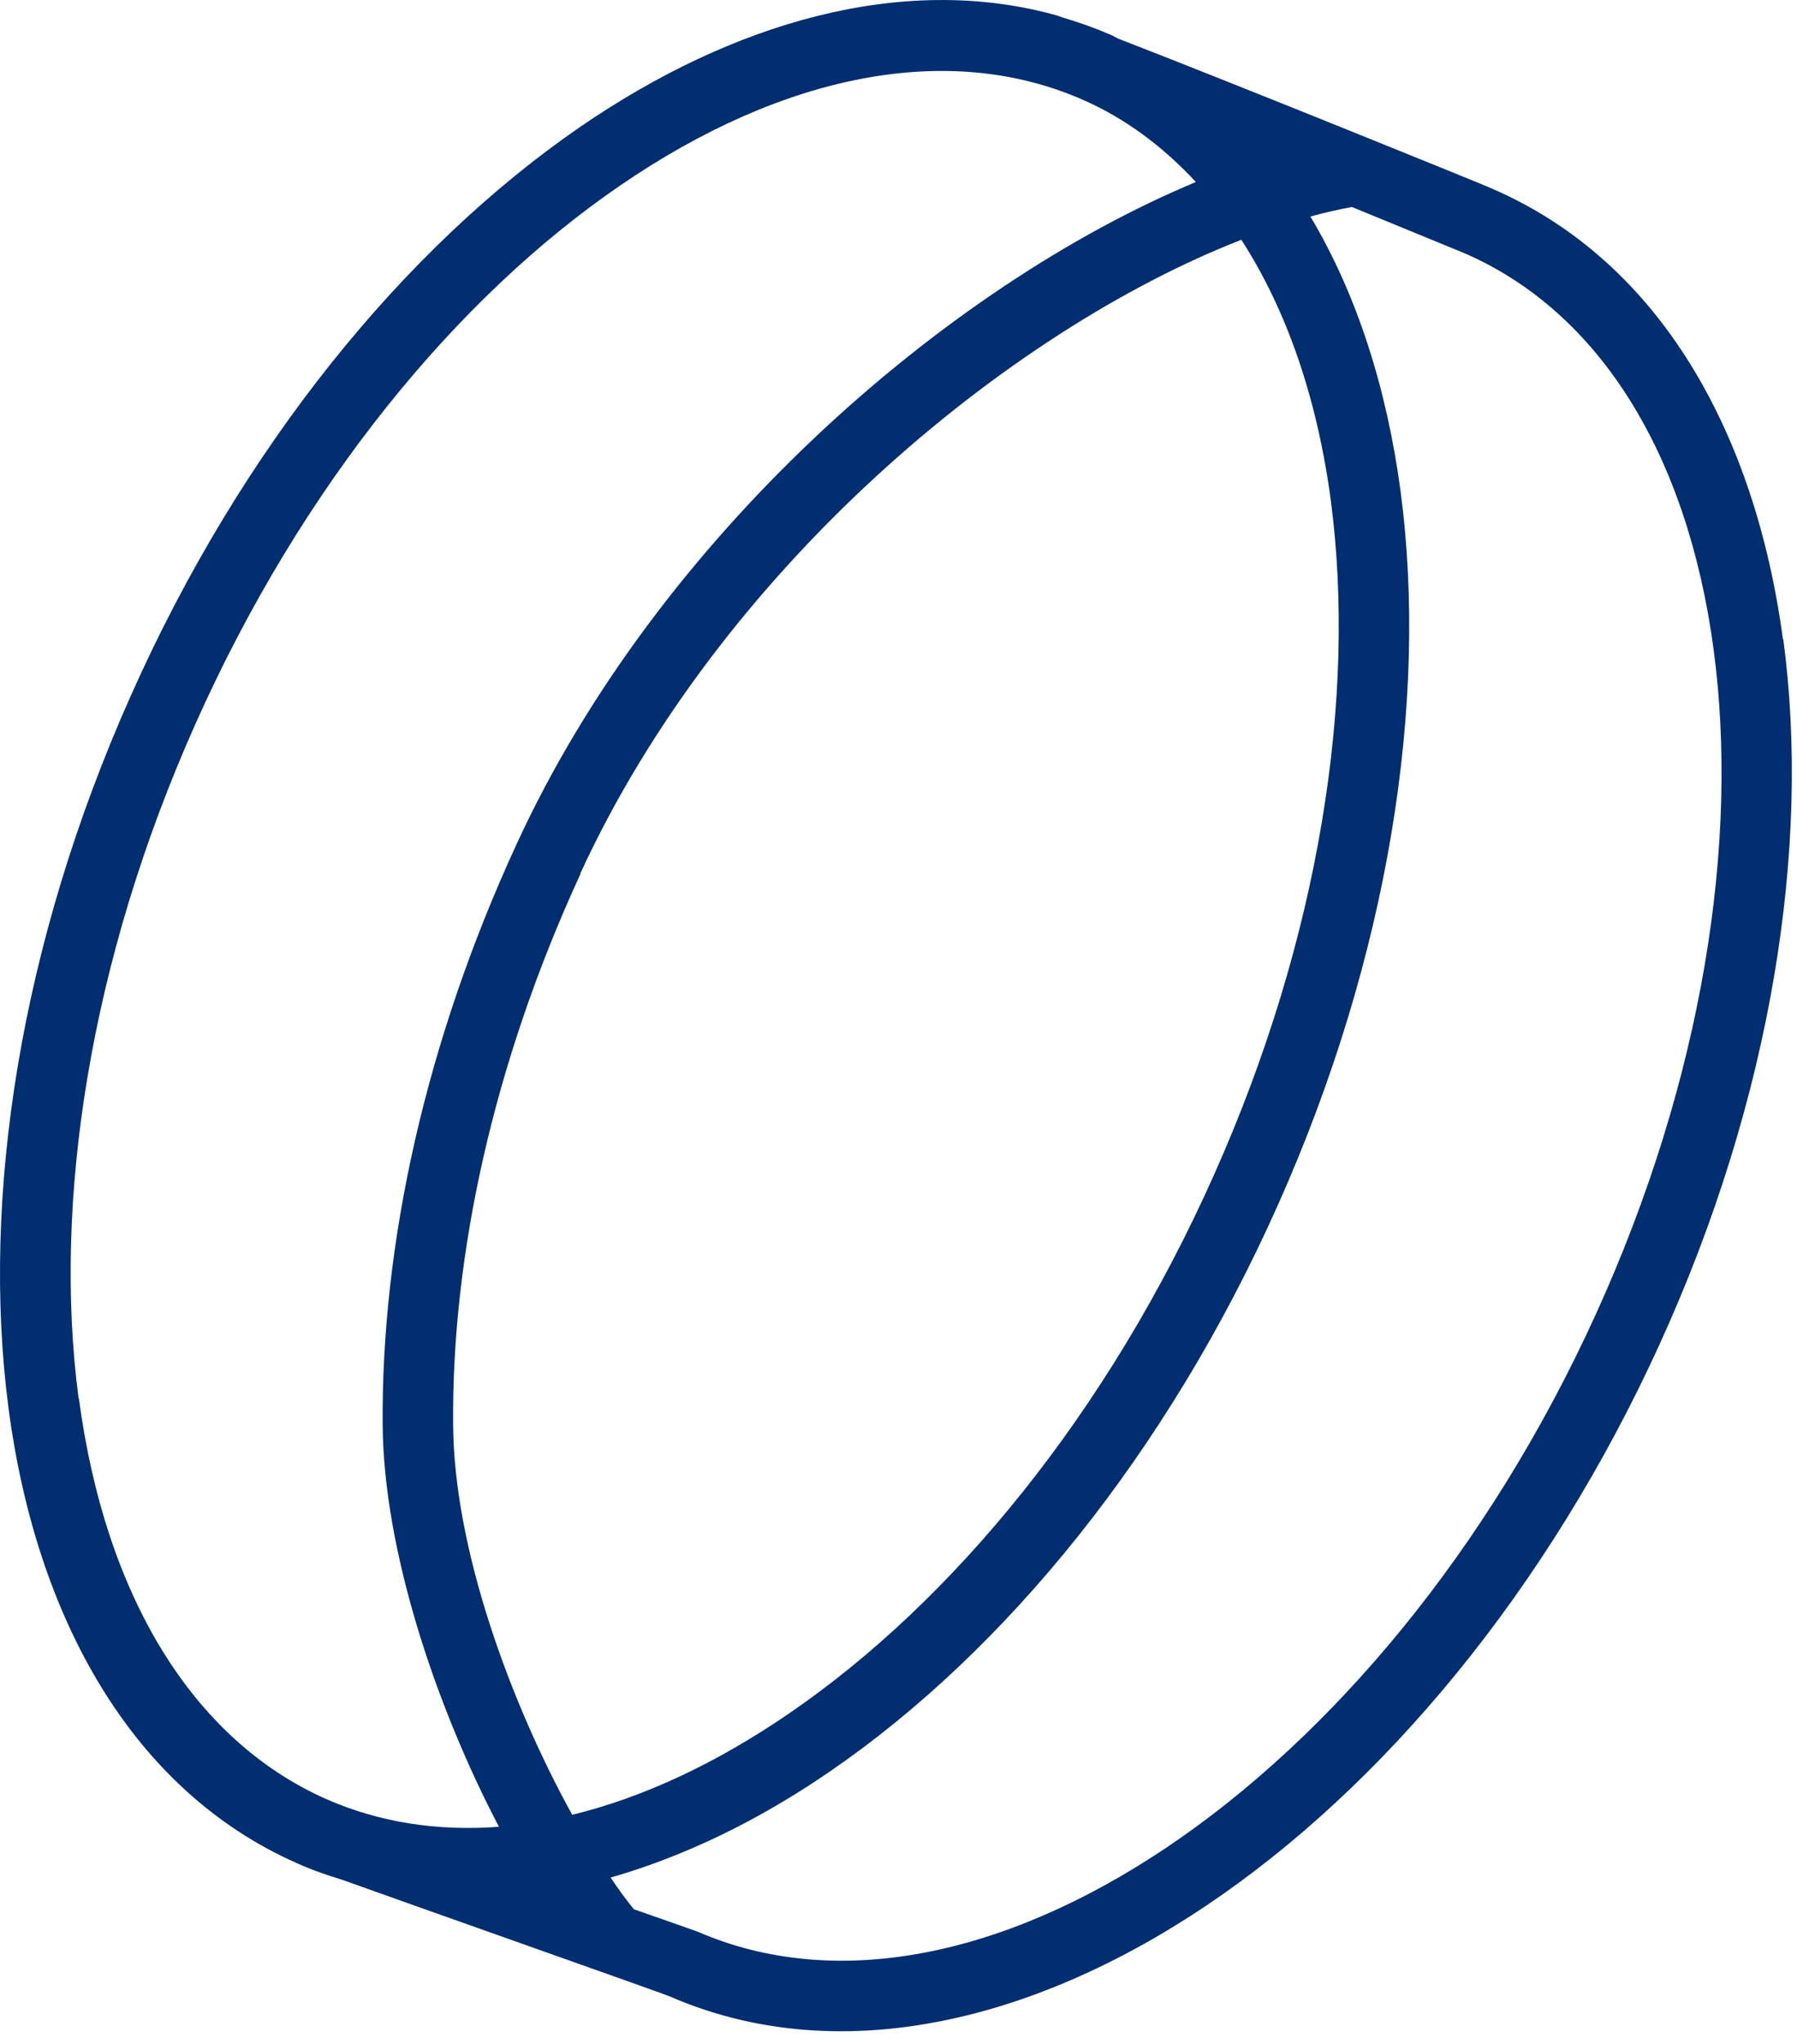 <svg width="51" height="58" viewBox="0 0 51 58" fill="none" xmlns="http://www.w3.org/2000/svg">
<path d="M50.6 18.134C49.81 12.244 47.09 7.414 42.37 5.364L42.33 5.344C41.79 5.114 35.09 2.394 31.73 1.094C31.67 1.064 31.62 1.034 31.56 1.004C31.1 0.804 30.63 0.634 30.15 0.494C30.02 0.444 29.92 0.414 29.87 0.404C25.6 -0.736 20.83 0.604 16.46 3.604C11.48 7.034 6.86 12.674 3.72 19.724C0.57 26.774 -0.54 33.974 0.24 39.944C1.02 45.894 3.74 50.794 8.42 52.864C8.84 53.054 9.27 53.204 9.7 53.334C11.59 54.014 18.82 56.564 19 56.644C23.71 58.694 29.22 57.434 34.23 54.074C39.25 50.704 43.92 45.114 47.1 38.144C50.28 31.174 51.4 24.044 50.61 18.134H50.6ZM2.23 39.674C1.5 34.124 2.53 27.294 5.55 20.534C8.57 13.764 12.97 8.434 17.6 5.264C22.24 2.084 26.95 1.154 30.76 2.844C31.96 3.374 33.02 4.174 33.94 5.164C26.8 8.144 18.65 15.274 14.66 23.954C12.06 29.594 10.82 35.324 10.86 40.434C10.89 44.004 12.37 48.414 14.16 51.834C12.42 51.964 10.77 51.714 9.25 51.044C5.45 49.354 2.98 45.254 2.24 39.684L2.23 39.674ZM16.47 24.784C20.44 16.164 28.59 9.394 35.23 6.804C36.51 8.784 37.38 11.284 37.77 14.204C38.5 19.754 37.47 26.584 34.45 33.344C31.43 40.114 27.03 45.444 22.4 48.614C20.33 50.034 18.25 51.004 16.24 51.494C14.5 48.344 12.88 43.964 12.86 40.414C12.82 35.624 13.99 30.184 16.48 24.784H16.47ZM45.28 37.314C42.23 44.004 37.79 49.274 33.12 52.414C28.43 55.564 23.66 56.484 19.81 54.814C19.76 54.794 19.02 54.534 17.99 54.174C17.77 53.904 17.55 53.604 17.33 53.274C19.43 52.674 21.53 51.654 23.54 50.274C28.52 46.864 33.14 41.214 36.28 34.164C39.42 27.114 40.54 19.914 39.75 13.944C39.36 11.024 38.51 8.354 37.19 6.144C37.59 6.034 37.98 5.944 38.37 5.874C40.05 6.564 41.36 7.104 41.56 7.184C45.41 8.854 47.89 12.914 48.63 18.404C49.37 23.884 48.33 30.624 45.28 37.314Z" fill="#012E71"/>
</svg>

